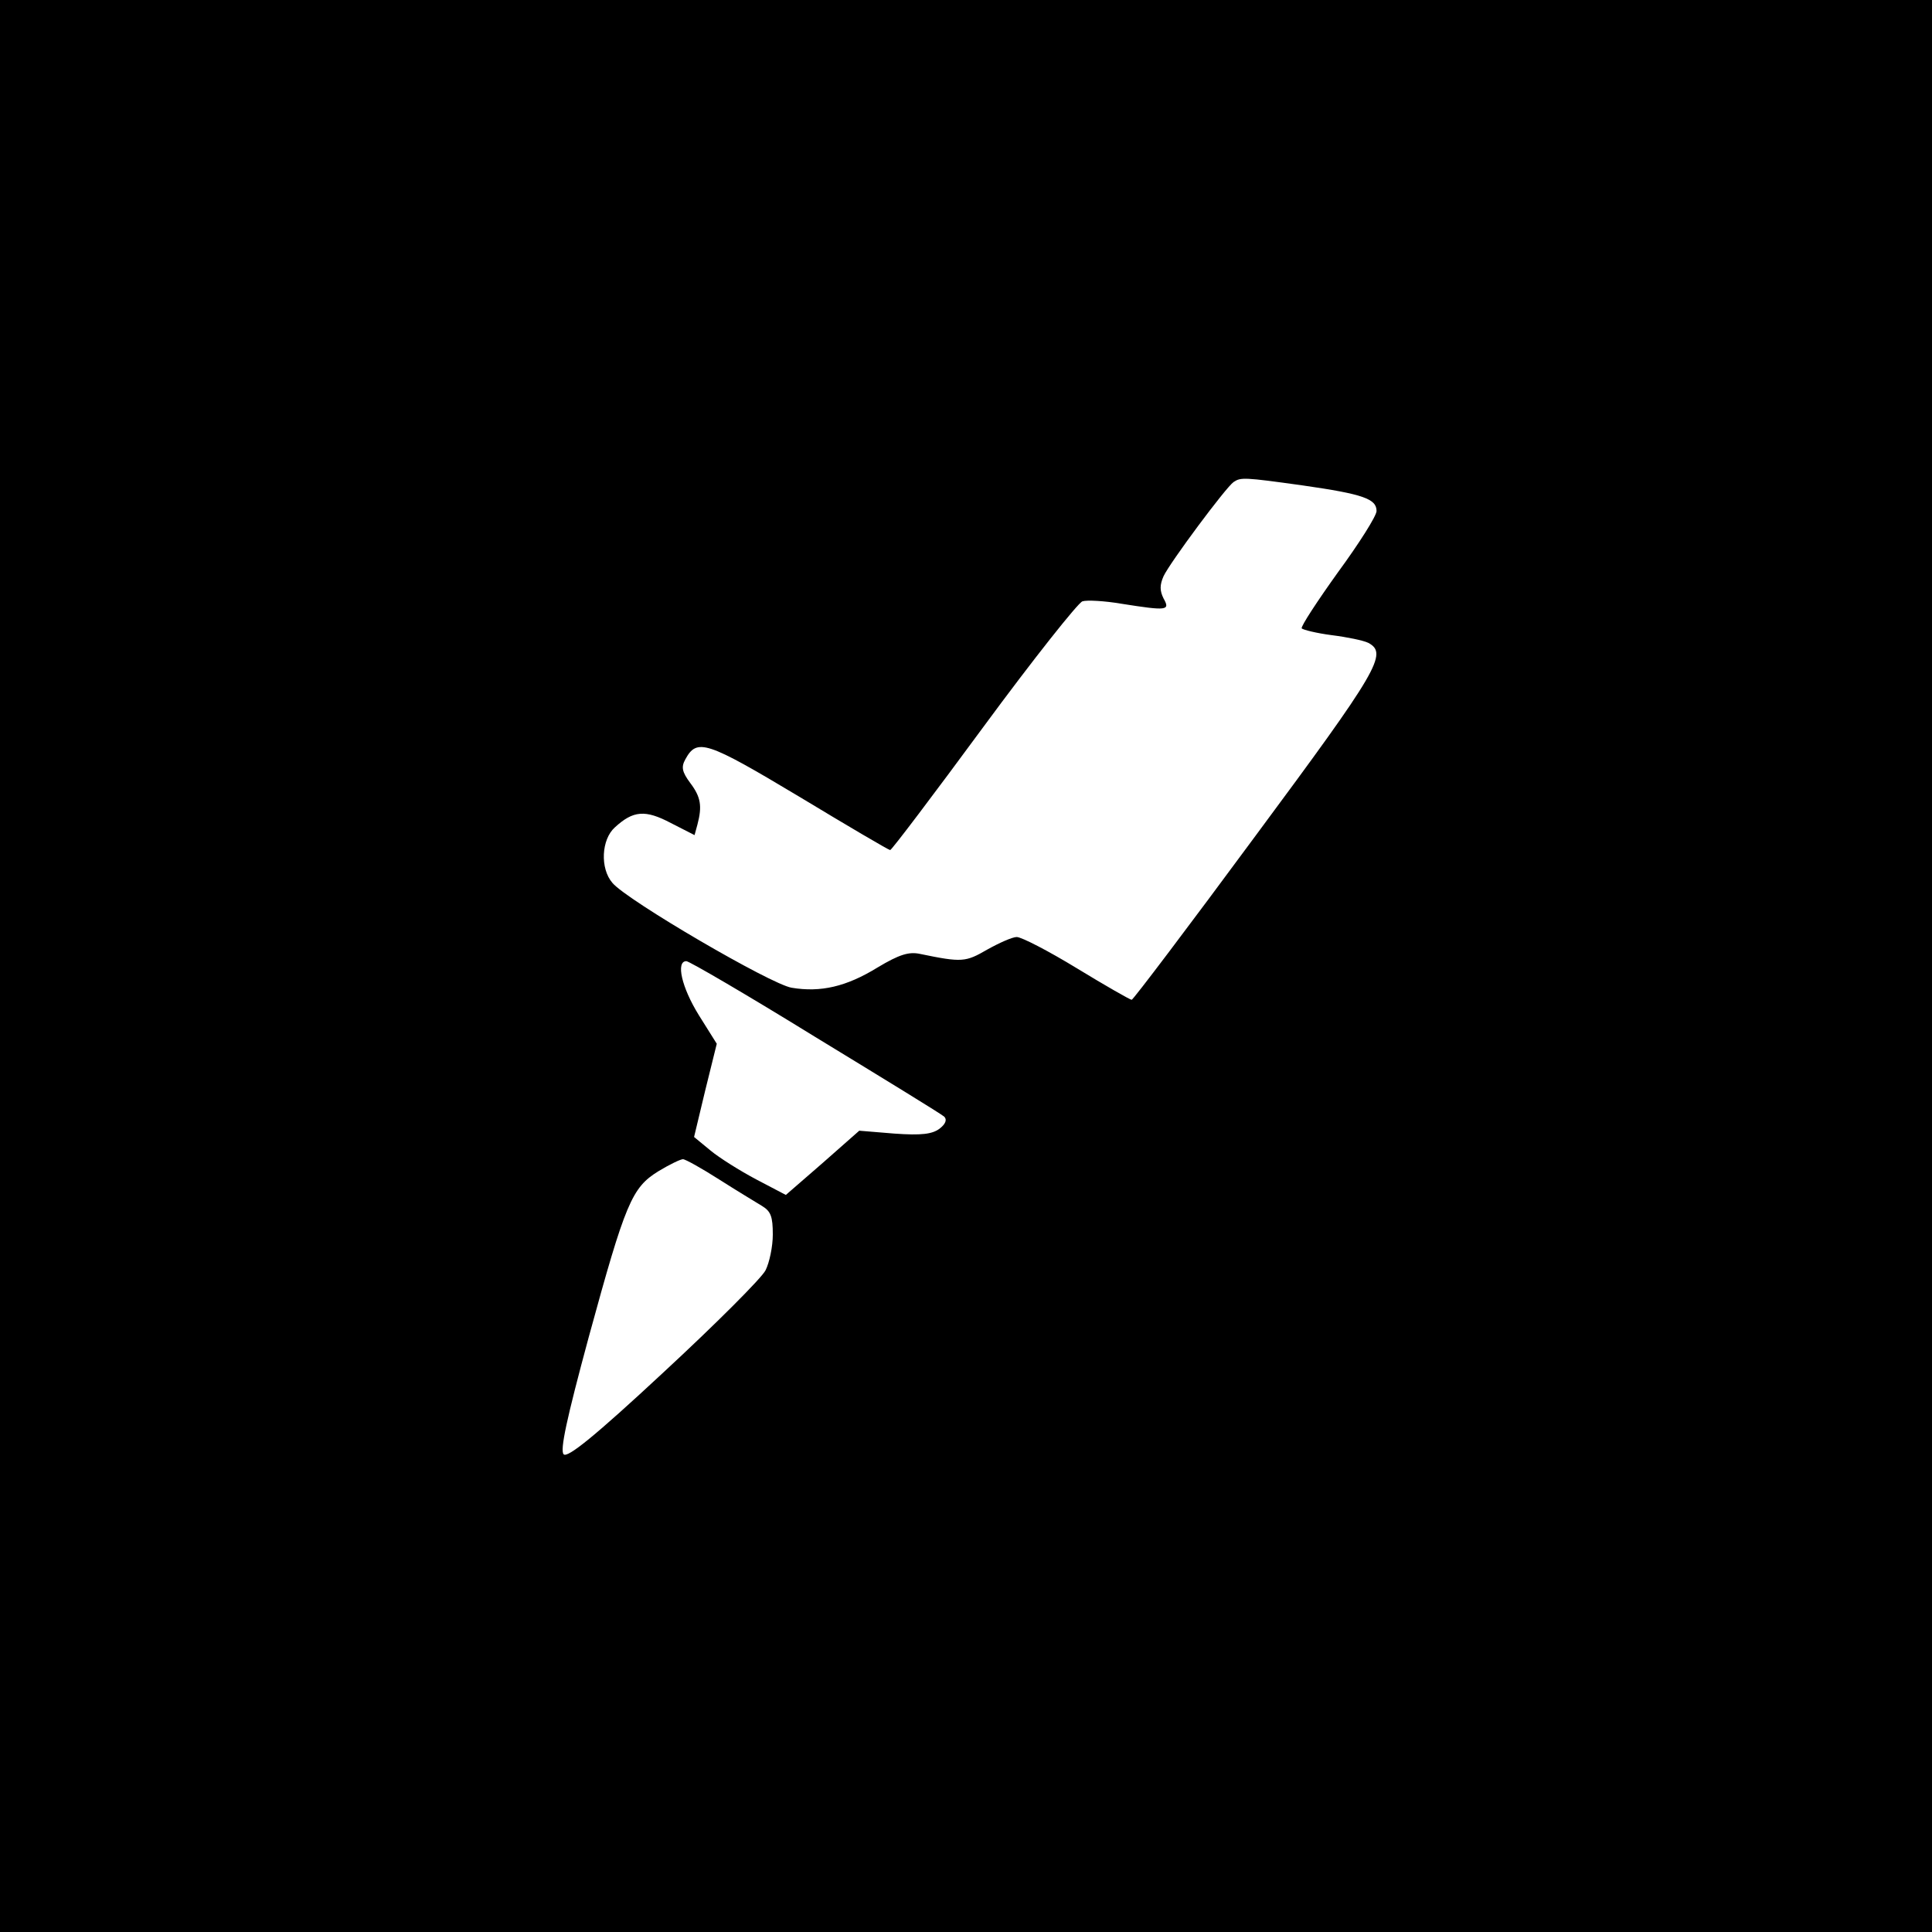 <?xml version="1.0" standalone="no"?>
<!DOCTYPE svg PUBLIC "-//W3C//DTD SVG 20010904//EN"
 "http://www.w3.org/TR/2001/REC-SVG-20010904/DTD/svg10.dtd">
<svg version="1.0" xmlns="http://www.w3.org/2000/svg"
 width="400pt" height="400pt" viewBox="0 0 400 400"
 preserveAspectRatio="xMidYMid meet">
<g transform="translate(0,400) scale(0.1,-0.1)"
fill="#000000" stroke="none">
<path d="M0 2000 l0 -2000 2000 0 2000 0 0 2000 0 2000 -2000 0 -2000 0 0
-2000z m2697 995 c126 -18 153 -28 153 -53 0 -10 -36 -67 -80 -127 -43 -60
-77 -112 -75 -116 3 -3 31 -10 62 -14 32 -4 66 -11 76 -16 41 -22 21 -56 -234
-400 -138 -187 -253 -339 -256 -339 -3 0 -54 29 -113 65 -59 36 -115 65 -125
65 -9 0 -36 -12 -61 -26 -45 -26 -52 -27 -139 -9 -23 5 -43 -1 -88 -28 -65
-40 -118 -52 -178 -42 -43 7 -341 181 -371 217 -26 30 -23 90 5 115 38 35 63
37 116 9 l49 -25 6 22 c10 38 7 57 -15 86 -17 23 -19 33 -10 49 24 44 43 38
235 -77 101 -61 186 -111 189 -111 3 0 90 115 193 255 103 140 196 257 205
260 9 3 46 1 81 -5 95 -15 101 -14 87 11 -8 16 -8 28 0 46 13 28 129 184 145
195 15 10 21 10 143 -7z m-1009 -1142 c141 -86 262 -160 267 -165 6 -6 3 -15
-10 -25 -15 -11 -37 -14 -93 -10 l-73 6 -76 -67 -76 -66 -61 32 c-34 18 -77
45 -95 60 l-34 28 23 96 24 97 -37 59 c-36 58 -48 112 -26 112 6 0 126 -70
267 -157z m-199 -295 c36 -23 76 -47 89 -55 18 -11 22 -22 22 -59 0 -25 -7
-58 -15 -74 -8 -16 -103 -111 -211 -211 -143 -133 -199 -178 -207 -170 -8 8 6
73 52 243 76 278 89 309 144 343 23 14 46 25 51 25 5 0 39 -19 75 -42z"/>
</g>
</svg>
